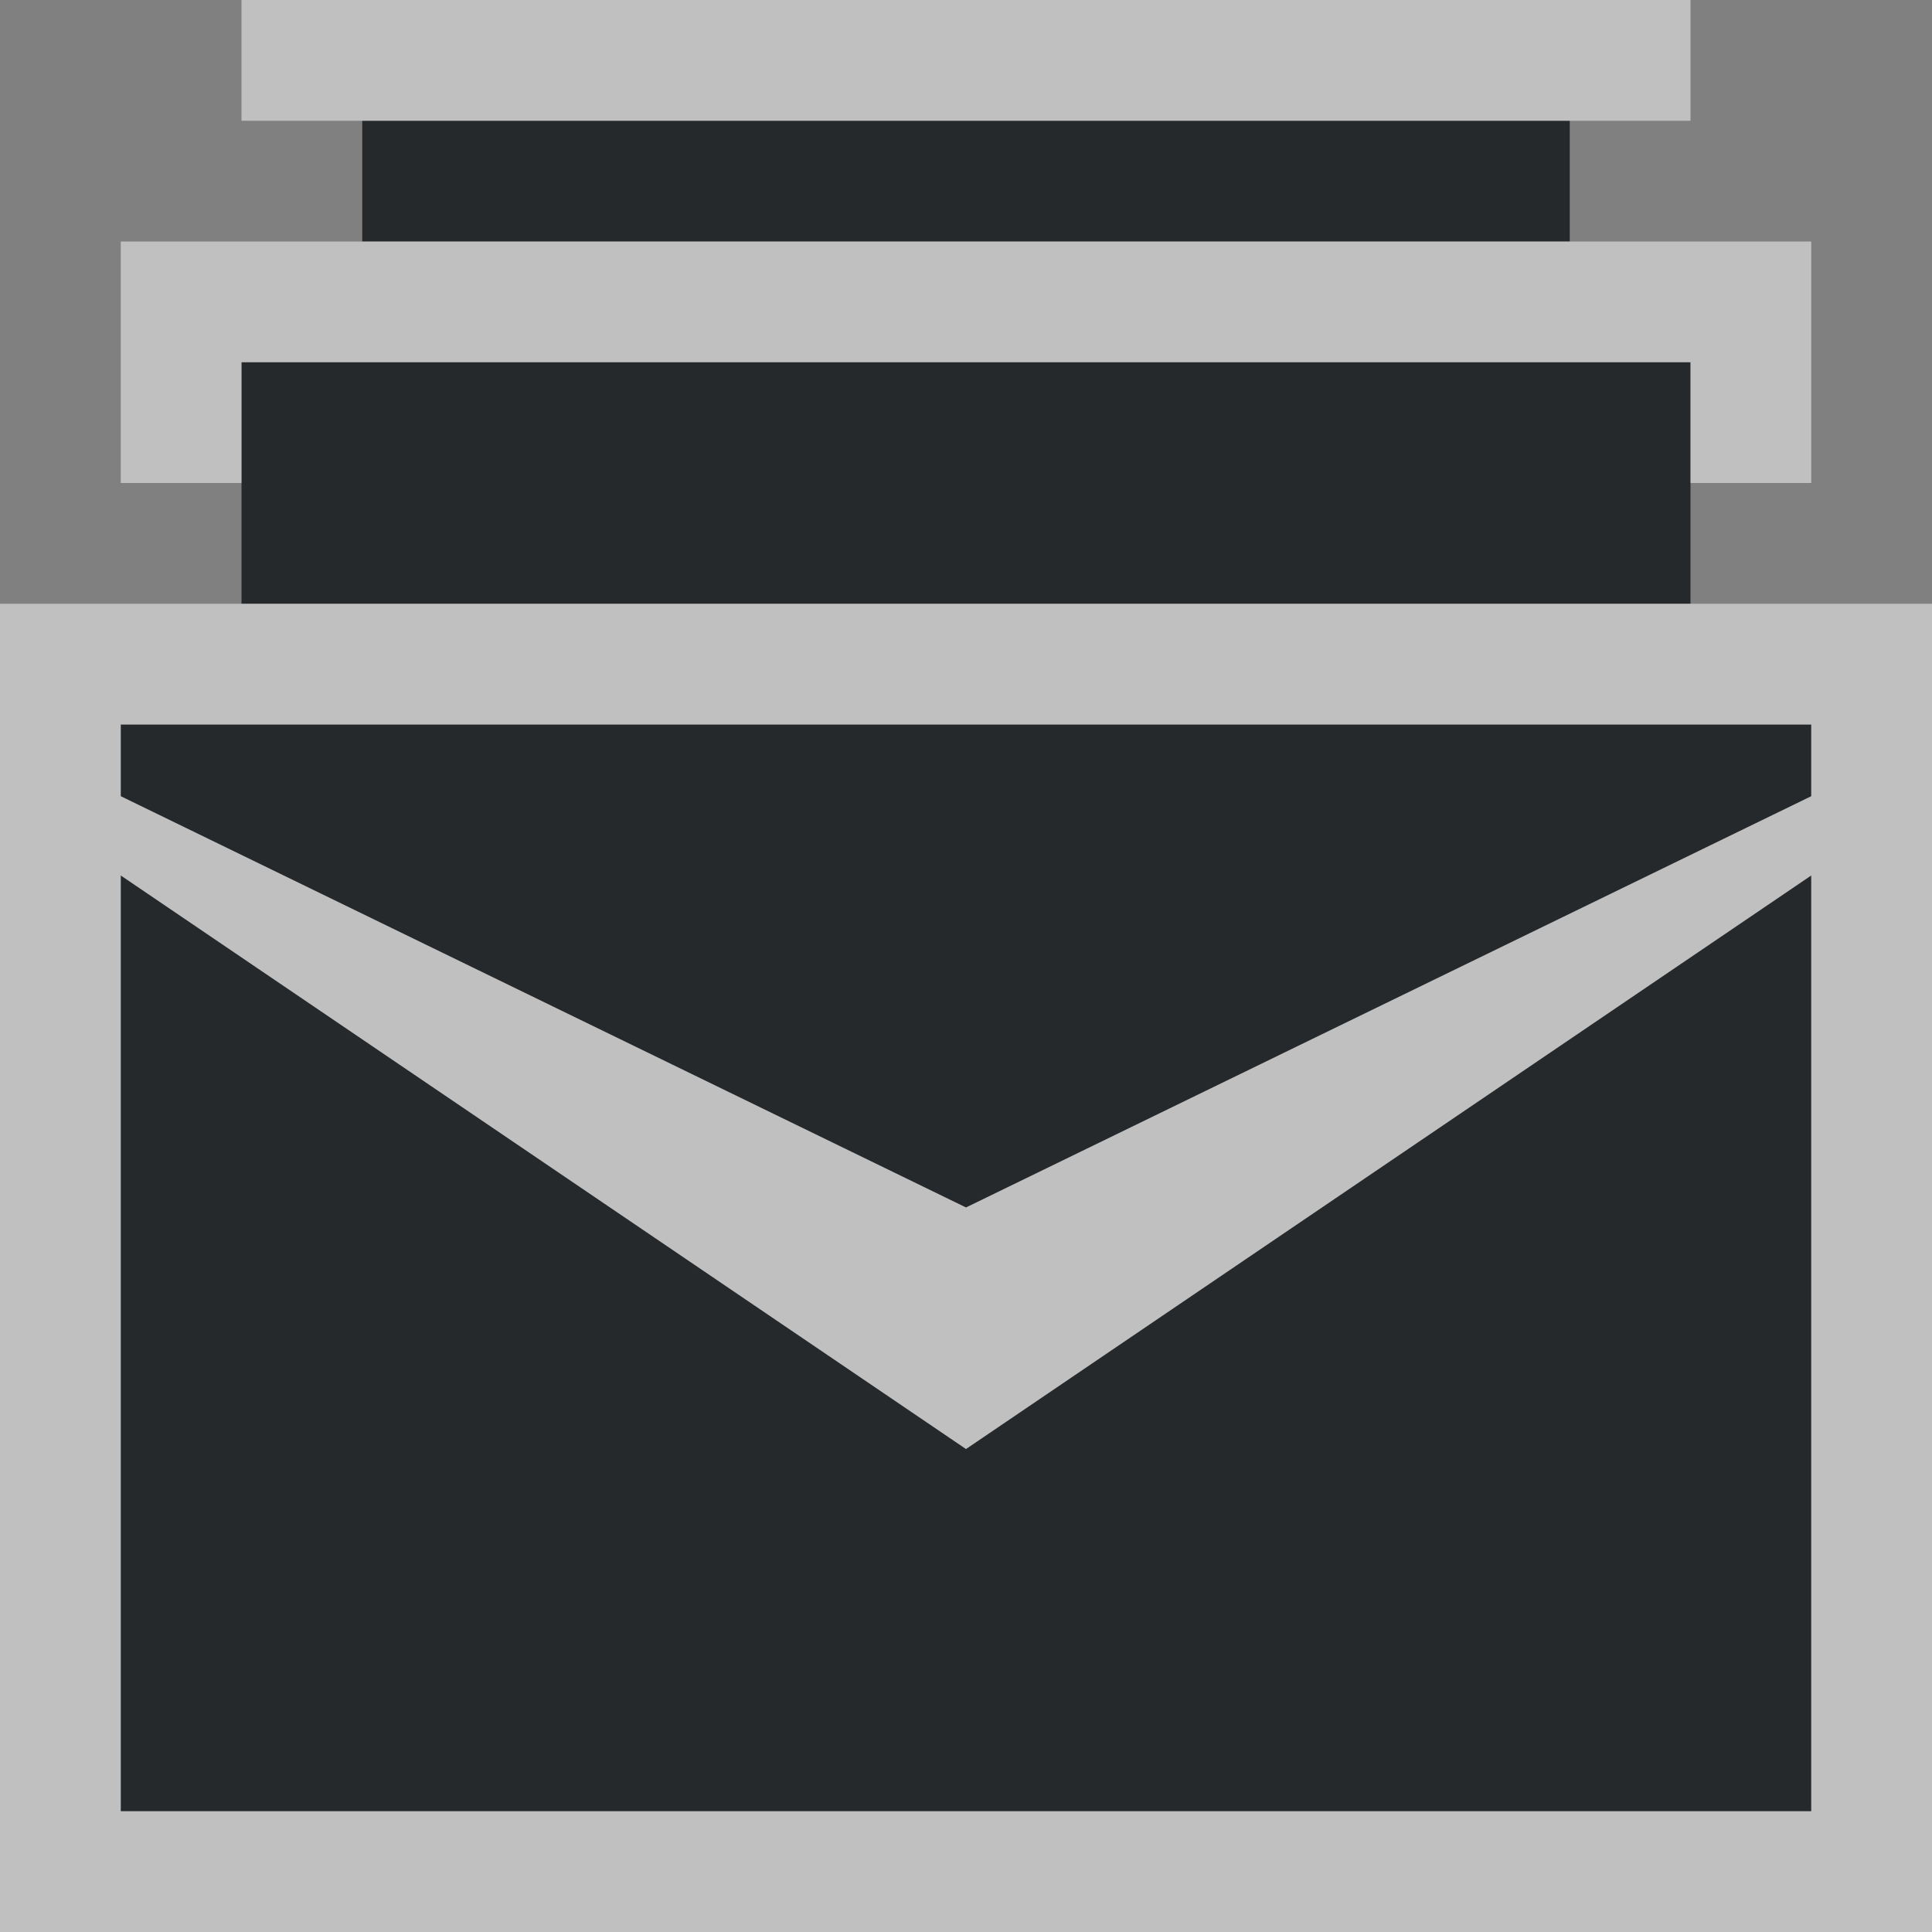 <?xml version="1.0" encoding="UTF-8"?>
<svg id="b" width="16" height="16" version="1.1" xmlns="http://www.w3.org/2000/svg" xmlns:cc="http://creativecommons.org/ns#" xmlns:dc="http://purl.org/dc/elements/1.1/" xmlns:rdf="http://www.w3.org/1999/02/22-rdf-syntax-ns#">
	<rect width="100%" height="100%" fill="#808080" stroke="none"/>
	<defs>
		<style id="current-color-scheme" type="text/css">.ColorScheme-Text {color:#090d11;}.ColorScheme-Background{color:#ffffff;}</style>
	</defs>
	<g id="e">
		<path id="a" d="m3 1v1h10v-1zm-1 2v2h12v-2zm-1 3v0.594l7 3.406 7-3.406v-0.594zm0 1.25v7.75h14v-7.75l-7 4.75z" style="fill-opacity:.75;fill:currentColor" class="ColorScheme-Text"/>
		<path id="c" d="m2 0v1h12v-1h-11zm-1 2v2h1v-1h12v1h1v-2h-13zm-1 3v11h16v-11h-15zm1 1h14v0.594l-7 3.406-7-3.406zm0 1.25 7 4.75 7-4.75v7.75h-14z" style="fill-opacity:.5;fill:currentColor" class="ColorScheme-Background"/>
	</g>
</svg>
